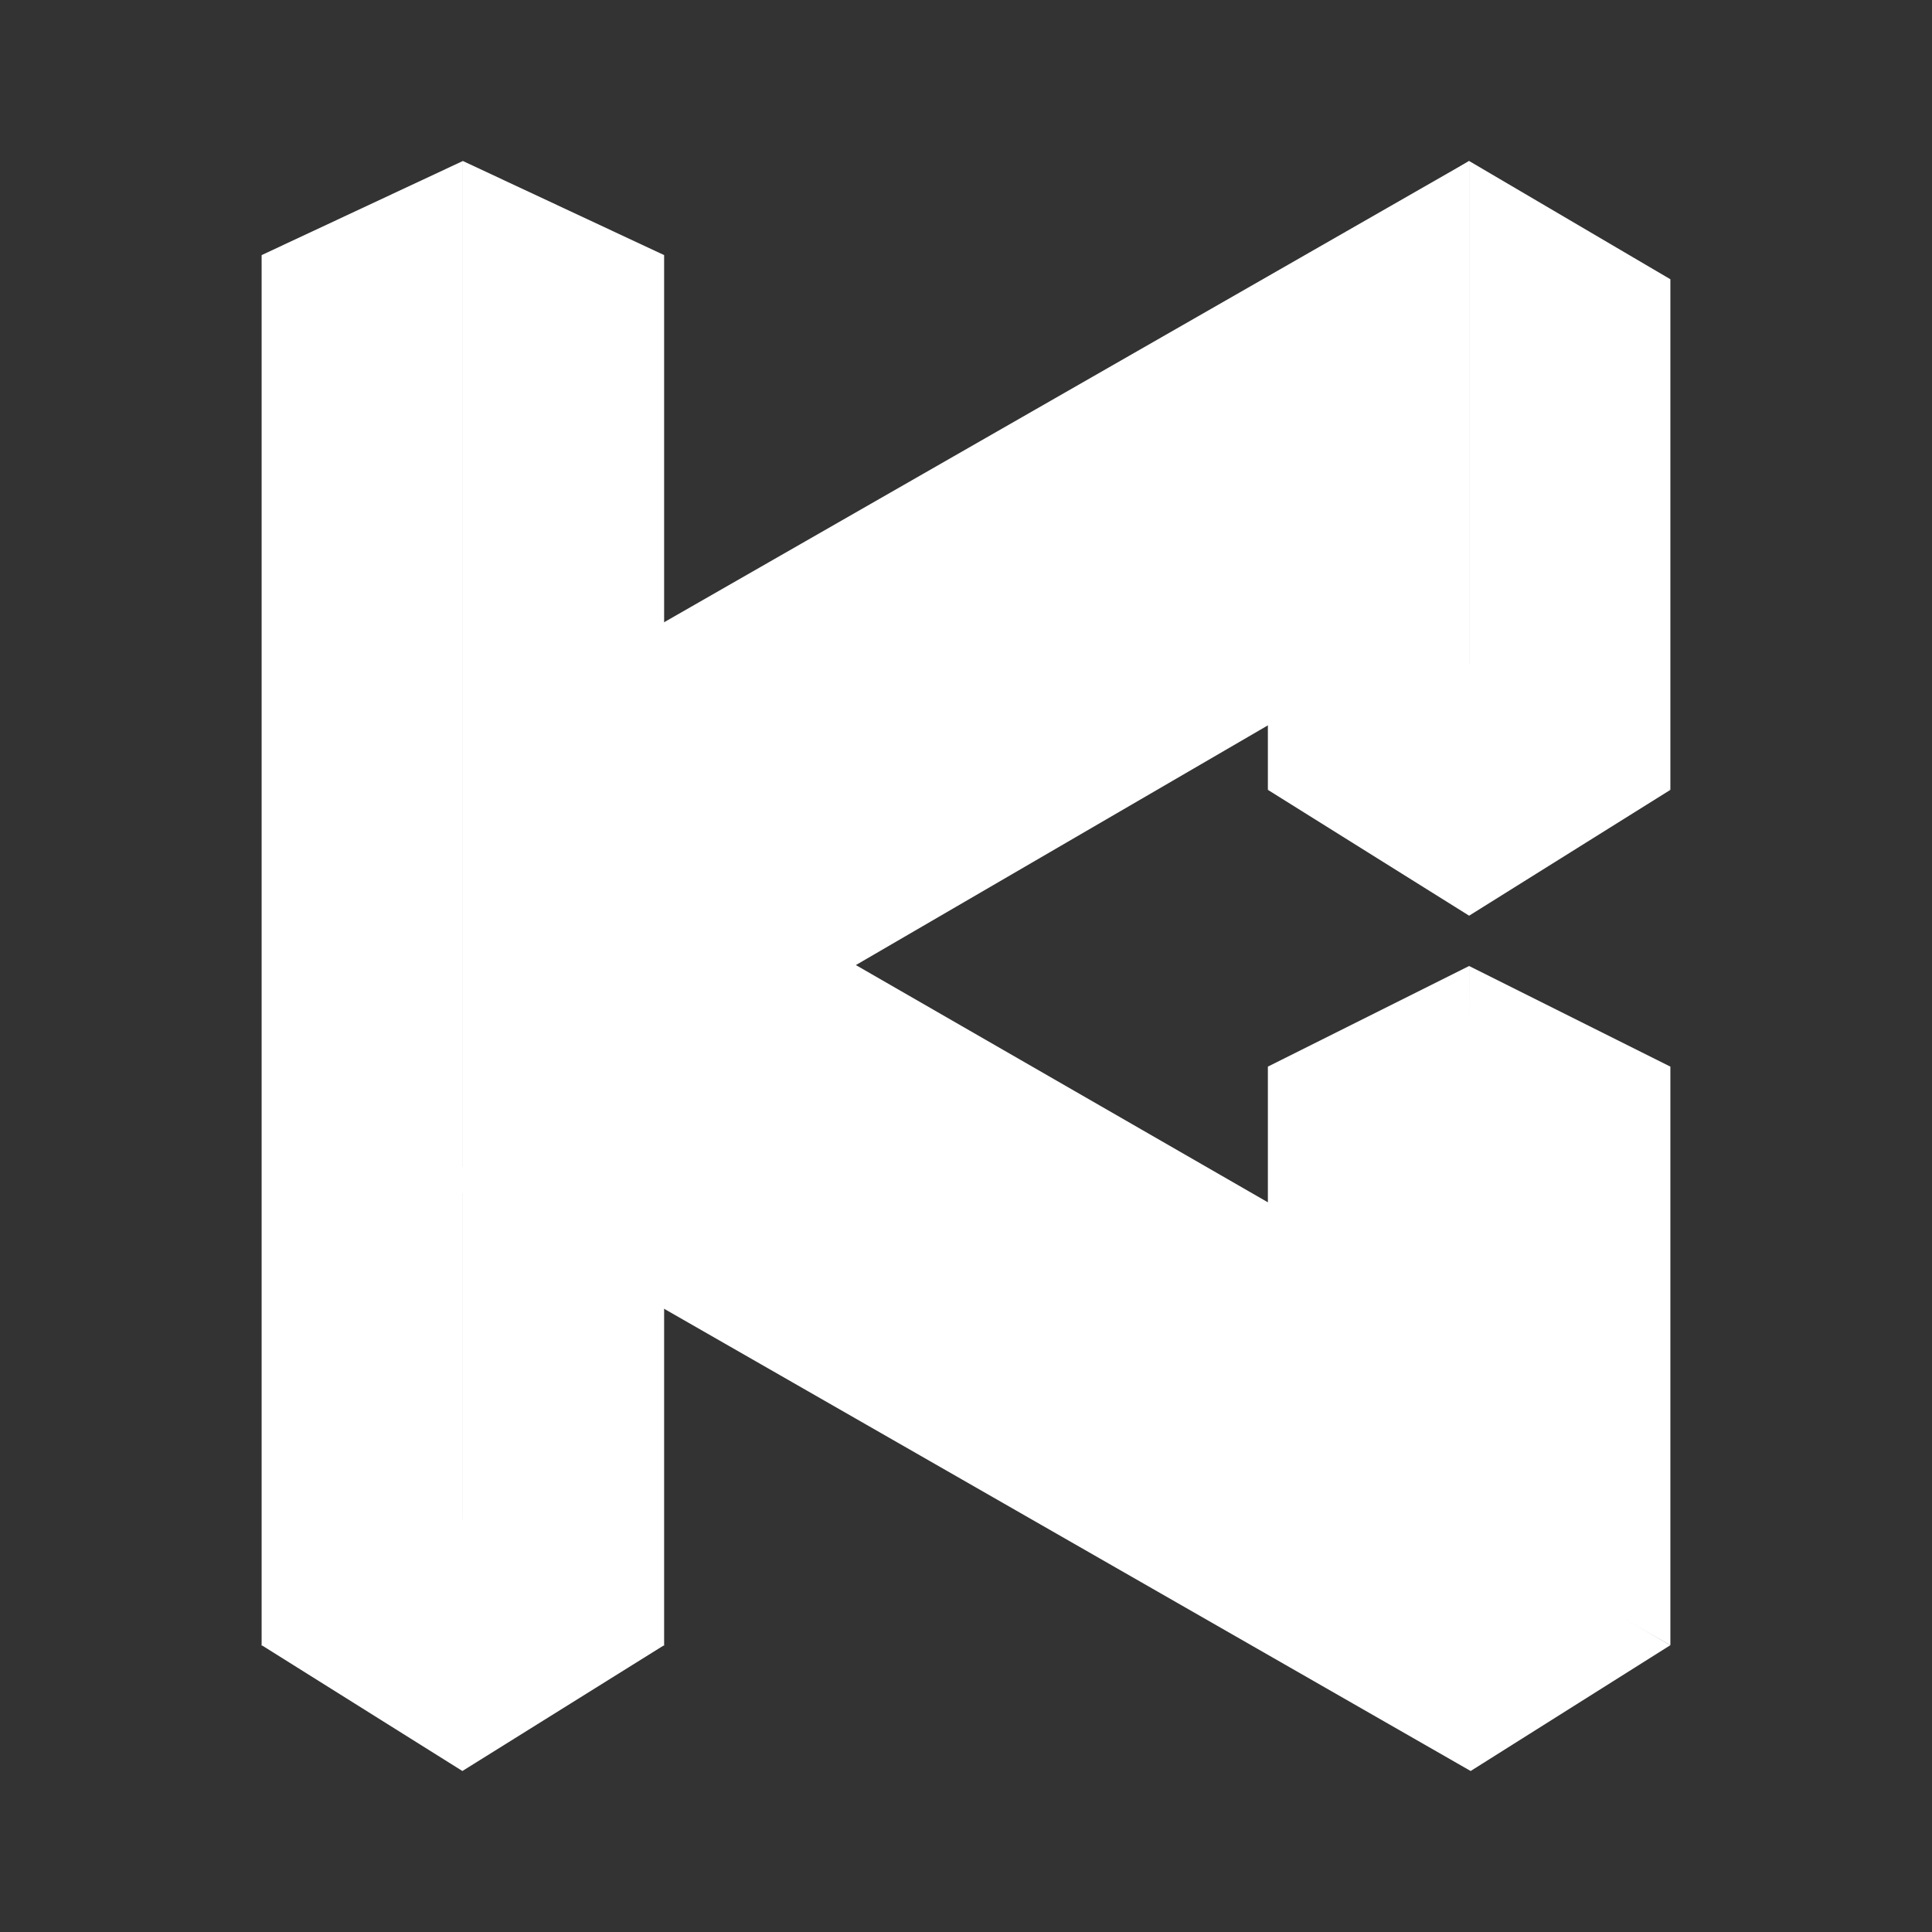 <svg width="24" height="24" viewBox="0 0 24 24" fill="none" xmlns="http://www.w3.org/2000/svg">
<rect x="0" y="0" width="24" height="24" fill="#333333" stroke="none"/>
<path d="M15.75 15.35V13.25L18.25 12L18.313 16.65L15.75 15.35Z" fill="white"/>
<path d="M10.569 12.025L16.413 8.625L16.756 5.156L7.581 9.219V12.025H10.569ZM18.269 22L20.75 20.437L8.225 13.212L5.444 14.65L18.269 22Z" fill="white"/>
<path d="M3.25 3.169L5.75 2V19.275L3.25 20.444V3.169ZM15.75 3.531L18.25 2V8.606L15.75 9.812V3.531Z" fill="white"/>
<path d="M20.75 3.469L18.25 2V8.562L20.75 9.812V3.469ZM8.25 3.169L5.75 2V19.275L8.25 20.444V3.169Z" fill="white"/>
<path d="M5.75 18.875L3.25 20.437L5.744 22L8.25 20.437L5.75 18.875ZM18.25 8.25L15.75 9.812L18.25 11.375L20.75 9.812L18.25 8.25Z" fill="white"/>
<path d="M5.75 9.162L18.25 2V5.081L5.75 12V9.162Z" fill="white"/>
<path d="M5.75 12L20.75 20.437V13.25L18.25 12V16.375L8.231 10.606L5.75 12Z" fill="white"/>
</svg>
